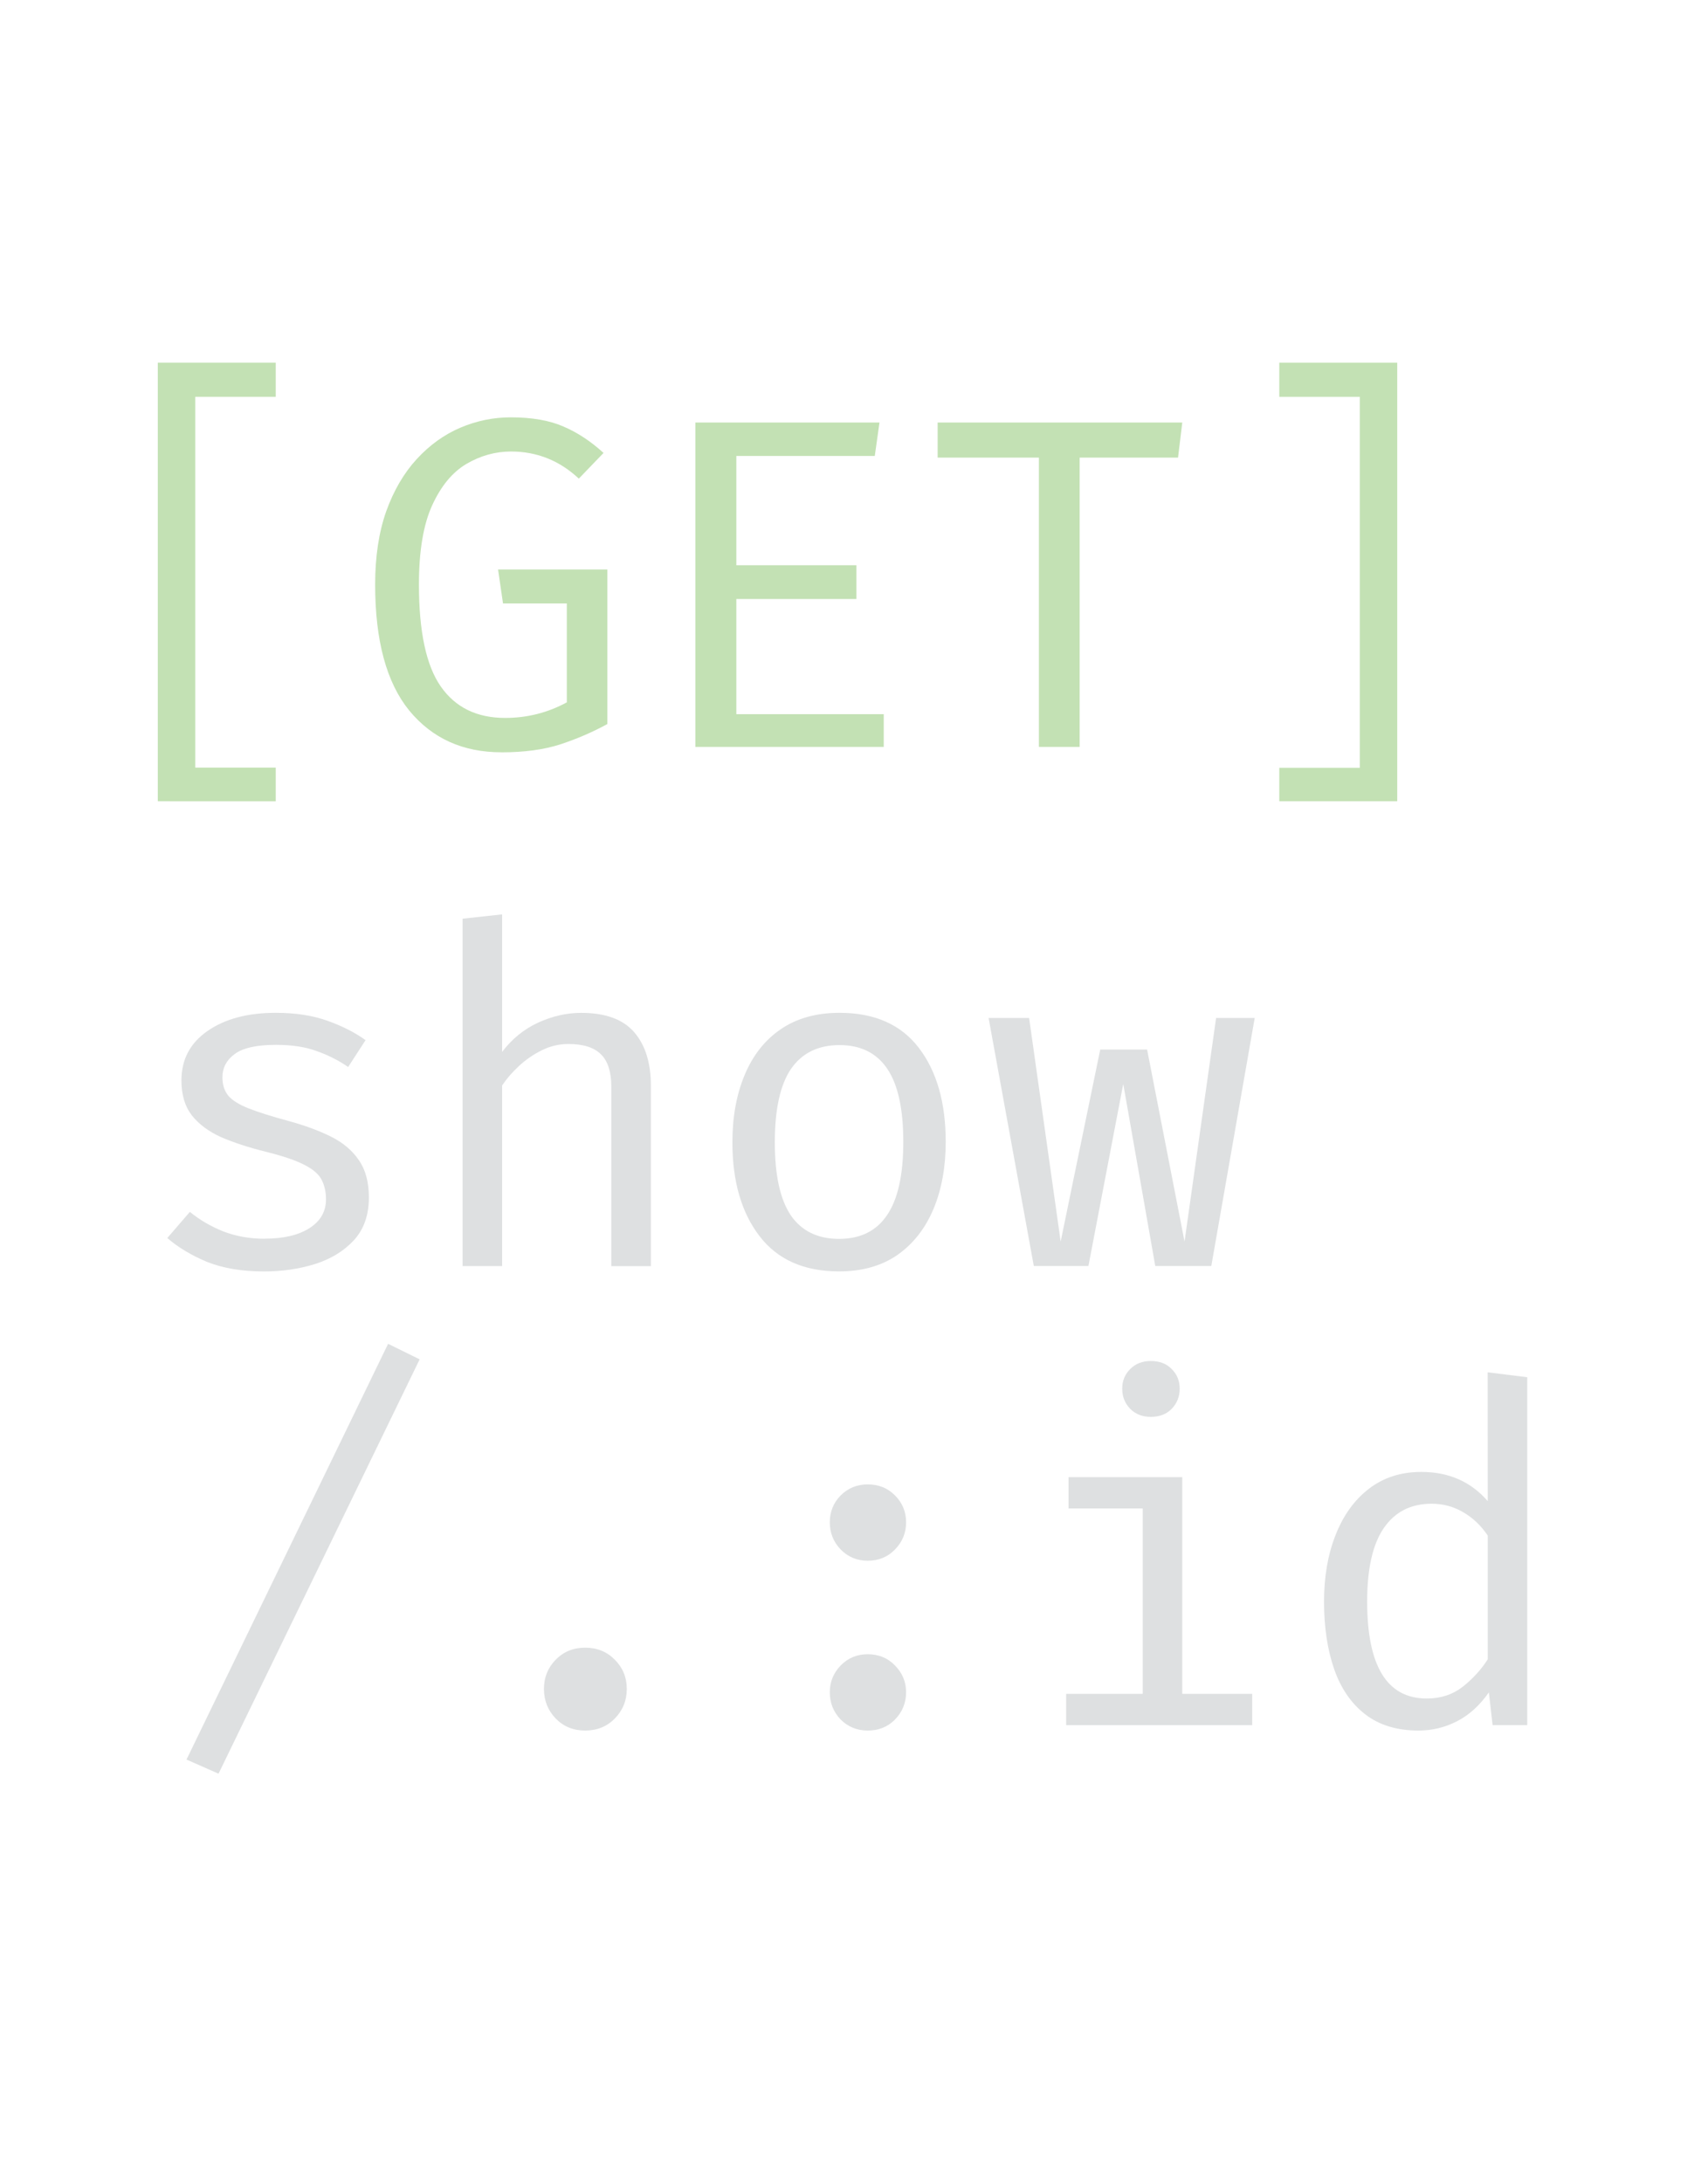 <?xml version="1.0" encoding="UTF-8" standalone="no"?>
<svg
   width="36"
   height="46"
   version="1.1"
   id="svg151817"
   sodipodi:docname="integration-icon-04.svg"
   inkscape:version="1.2.1 (9c6d41e, 2022-07-14)"
   xmlns:inkscape="http://www.inkscape.org/namespaces/inkscape"
   xmlns:sodipodi="http://sodipodi.sourceforge.net/DTD/sodipodi-0.dtd"
   xmlns="http://www.w3.org/2000/svg"
   xmlns:svg="http://www.w3.org/2000/svg">
  <g
     aria-label="ROUTE"
     id="text162934"
     style="font-size:10.676px;font-family:Ubuntu;-inkscape-font-specification:Ubuntu;fill:#dee0e1;stroke-width:0.179">
    <g
       aria-label="show"
       id="text175146"
       style="font-size:9.678px;stroke-width:0.162">
      <path
         d="m 5.571,26.098 q 0.605,0 0.953,-0.223 0.347,-0.223 0.347,-0.605 0,-0.233 -0.089,-0.407 Q 6.698,24.689 6.43,24.55 6.162,24.406 5.606,24.267 5.065,24.133 4.663,23.96 4.266,23.781 4.042,23.498 3.824,23.215 3.824,22.763 q 0,-0.66 0.551,-1.042 0.551,-0.382 1.434,-0.382 0.63,0 1.097,0.169 0.471,0.169 0.799,0.407 L 7.338,22.481 Q 7.045,22.277 6.683,22.148 6.325,22.014 5.819,22.014 q -0.615,0 -0.873,0.194 -0.258,0.189 -0.258,0.491 0,0.233 0.124,0.387 0.129,0.149 0.432,0.268 0.303,0.119 0.834,0.263 0.511,0.139 0.893,0.328 0.382,0.189 0.591,0.496 0.213,0.303 0.213,0.789 0,0.556 -0.318,0.903 -0.318,0.342 -0.824,0.501 -0.501,0.154 -1.062,0.154 -0.71,0 -1.211,-0.203 -0.496,-0.208 -0.834,-0.501 l 0.476,-0.551 q 0.308,0.253 0.705,0.412 0.402,0.154 0.864,0.154 z"
         style="font-family:'Fira Code';-inkscape-font-specification:'Fira Code'"
         id="path232754" />
      <path
         d="m 10.583,19.265 v 2.898 q 0.308,-0.407 0.754,-0.615 0.452,-0.208 0.913,-0.208 0.764,0 1.117,0.407 0.352,0.407 0.352,1.132 v 3.797 h -0.834 v -3.777 q 0,-0.471 -0.218,-0.685 -0.218,-0.218 -0.685,-0.218 -0.298,0 -0.566,0.134 -0.268,0.134 -0.481,0.333 -0.213,0.199 -0.352,0.407 v 3.806 H 9.75 v -7.32 z"
         style="font-family:'Fira Code';-inkscape-font-specification:'Fira Code'"
         id="path232756" />
      <path
         d="m 17.695,21.339 q 1.107,0 1.672,0.739 0.566,0.739 0.566,1.98 0,0.799 -0.258,1.414 -0.258,0.615 -0.759,0.968 -0.501,0.347 -1.231,0.347 -1.107,0 -1.677,-0.744 -0.571,-0.744 -0.571,-1.975 0,-0.804 0.258,-1.419 0.258,-0.62 0.759,-0.963 0.506,-0.347 1.241,-0.347 z m 0,0.68 q -0.675,0 -1.022,0.501 -0.342,0.501 -0.342,1.548 0,1.037 0.337,1.538 0.342,0.496 1.017,0.496 0.675,0 1.012,-0.501 0.342,-0.501 0.342,-1.543 0,-1.042 -0.337,-1.538 -0.337,-0.501 -1.007,-0.501 z"
         style="font-family:'Fira Code';-inkscape-font-specification:'Fira Code'"
         id="path232758" />
      <path
         d="m 25.531,26.674 h -1.181 l -0.675,-3.836 -0.734,3.836 h -1.151 l -0.953,-5.226 h 0.854 l 0.665,4.71 0.834,-4.045 h 0.988 l 0.789,4.045 0.665,-4.71 h 0.814 z"
         style="font-family:'Fira Code';-inkscape-font-specification:'Fira Code'"
         id="path232760" />
    </g>
    <g
       aria-label="/.:id"
       id="text175146-2"
       style="font-size:9.678px;stroke-width:0.162">
      <path
         d="M 4.606,37.37 3.931,37.072 8.18,28.313 8.845,28.64 Z"
         style="font-family:'Fira Code';-inkscape-font-specification:'Fira Code'"
         id="path232763" />
      <path
         d="m 11.465,35.583 q 0,-0.362 0.248,-0.615 0.248,-0.253 0.62,-0.253 0.377,0 0.625,0.253 0.253,0.253 0.253,0.615 0,0.367 -0.253,0.625 -0.248,0.253 -0.625,0.253 -0.372,0 -0.62,-0.253 -0.248,-0.258 -0.248,-0.625 z"
         style="font-family:'Fira Code';-inkscape-font-specification:'Fira Code'"
         id="path232765" />
      <path
         d="m 17.49,32.074 q 0,-0.333 0.228,-0.566 0.233,-0.233 0.571,-0.233 0.347,0 0.576,0.233 0.233,0.233 0.233,0.566 0,0.333 -0.233,0.571 -0.228,0.238 -0.576,0.238 -0.337,0 -0.571,-0.238 -0.228,-0.238 -0.228,-0.571 z m 0,3.578 q 0,-0.323 0.228,-0.561 0.233,-0.238 0.571,-0.238 0.347,0 0.576,0.238 0.233,0.238 0.233,0.561 0,0.337 -0.233,0.576 -0.228,0.233 -0.576,0.233 -0.337,0 -0.571,-0.233 -0.228,-0.238 -0.228,-0.576 z"
         style="font-family:'Fira Code';-inkscape-font-specification:'Fira Code'"
         id="path232767" />
      <path
         d="m 24.254,28.675 q 0.278,0 0.442,0.169 0.169,0.169 0.169,0.412 0,0.253 -0.169,0.427 -0.164,0.169 -0.442,0.169 -0.263,0 -0.432,-0.169 -0.169,-0.174 -0.169,-0.427 0,-0.243 0.169,-0.412 0.169,-0.169 0.432,-0.169 z m 0.665,2.447 v 4.566 h 1.474 v 0.66 h -3.921 v -0.66 h 1.613 v -3.906 h -1.563 v -0.66 z"
         style="font-family:'Fira Code';-inkscape-font-specification:'Fira Code'"
         id="path232769" />
      <path
         d="m 31.356,28.913 0.834,0.104 v 7.33 h -0.73 l -0.079,-0.69 q -0.293,0.417 -0.675,0.61 -0.377,0.194 -0.809,0.194 -0.68,0 -1.122,-0.342 -0.442,-0.342 -0.655,-0.953 -0.213,-0.615 -0.213,-1.424 0,-0.784 0.243,-1.4 0.243,-0.62 0.7,-0.973 0.462,-0.357 1.107,-0.357 0.868,0 1.4,0.615 z m -1.181,2.769 q -0.655,0 -1.007,0.511 -0.352,0.511 -0.352,1.548 0,2.045 1.256,2.045 0.442,0 0.759,-0.248 0.318,-0.253 0.526,-0.576 V 32.352 Q 31.143,32.035 30.84,31.861 30.537,31.682 30.175,31.682 Z"
         style="font-family:'Fira Code';-inkscape-font-specification:'Fira Code'"
         id="path232771" />
    </g>
    <g
       aria-label="[GET]"
       id="text175146-6"
       style="font-size:9.678px;fill:#c3e1b4;stroke-width:0.162">
      <path
         d="M 3.326,16.882 V 7.641 h 2.486 v 0.72 h -1.697 v 7.812 h 1.697 v 0.71 z"
         style="font-family:'Fira Code';-inkscape-font-specification:'Fira Code'"
         id="path232774" />
      <path
         d="m 10.567,15.85 q -1.216,0 -1.94,-0.878 -0.72,-0.883 -0.72,-2.655 0,-0.883 0.233,-1.543 Q 8.378,10.113 8.785,9.671 9.192,9.229 9.703,9.011 10.215,8.793 10.765,8.793 q 0.67,0 1.112,0.194 0.442,0.189 0.844,0.556 l -0.521,0.541 q -0.61,-0.571 -1.429,-0.571 -0.496,0 -0.943,0.263 -0.442,0.263 -0.72,0.873 -0.278,0.61 -0.278,1.668 0,1.489 0.462,2.149 0.462,0.66 1.355,0.66 0.695,0 1.3,-0.328 v -2.084 h -1.345 l -0.104,-0.715 h 2.303 v 3.256 q -0.462,0.253 -0.988,0.427 -0.521,0.169 -1.246,0.169 z"
         style="font-family:'Fira Code';-inkscape-font-specification:'Fira Code'"
         id="path232776" />
      <path
         d="m 15.52,9.607 v 2.303 h 2.531 v 0.71 h -2.531 v 2.427 H 18.627 V 15.736 H 14.656 V 8.902 h 3.881 l -0.099,0.705 z"
         style="font-family:'Fira Code';-inkscape-font-specification:'Fira Code'"
         id="path232778" />
      <path
         d="M 22.756,9.641 V 15.736 H 21.897 V 9.641 H 19.763 V 8.902 h 5.156 l -0.089,0.739 z"
         style="font-family:'Fira Code';-inkscape-font-specification:'Fira Code'"
         id="path232780" />
      <path
         d="m 29.45,7.641 v 9.241 h -2.486 v -0.705 h 1.697 V 8.361 h -1.697 V 7.641 Z"
         style="font-family:'Fira Code';-inkscape-font-specification:'Fira Code'"
         id="path232782" />
    </g>
  </g>
  <sodipodi:namedview
     id="namedview151819"
     pagecolor="#ffffff"
     bordercolor="#000000"
     borderopacity="0.25"
     inkscape:showpageshadow="2"
     inkscape:pageopacity="0.0"
     inkscape:pagecheckerboard="0"
     inkscape:deskcolor="#d1d1d1"
     showgrid="false"
     inkscape:zoom="9.5844954"
     inkscape:cx="22.797236"
     inkscape:cy="20.919202"
     inkscape:window-width="1485"
     inkscape:window-height="737"
     inkscape:window-x="27"
     inkscape:window-y="748"
     inkscape:window-maximized="0"
     inkscape:current-layer="text162934" />
  <defs
     id="defs151791">
    <filter
       x="-1.029"
       y="-1.029"
       width="3.057"
       height="3.057"
       filterUnits="objectBoundingBox"
       id="a">
      <feGaussianBlur
         stdDeviation="4"
         in="SourceGraphic"
         id="feGaussianBlur151776" />
    </filter>
    <filter
       x="-1.029"
       y="-1.028"
       width="3.057"
       height="3.057"
       filterUnits="objectBoundingBox"
       id="b">
      <feGaussianBlur
         stdDeviation="4"
         in="SourceGraphic"
         id="feGaussianBlur151779" />
    </filter>
    <filter
       x="-1.029"
       y="-1.029"
       width="3.057"
       height="3.057"
       filterUnits="objectBoundingBox"
       id="c">
      <feGaussianBlur
         stdDeviation="4"
         in="SourceGraphic"
         id="feGaussianBlur151782" />
    </filter>
    <filter
       x="-1.028"
       y="-1.029"
       width="3.057"
       height="3.057"
       filterUnits="objectBoundingBox"
       id="d">
      <feGaussianBlur
         stdDeviation="4"
         in="SourceGraphic"
         id="feGaussianBlur151785" />
    </filter>
    <filter
       x="-1.028"
       y="-1.028"
       width="3.057"
       height="3.057"
       filterUnits="objectBoundingBox"
       id="e">
      <feGaussianBlur
         stdDeviation="4"
         in="SourceGraphic"
         id="feGaussianBlur151788" />
    </filter>
  </defs>
</svg>
